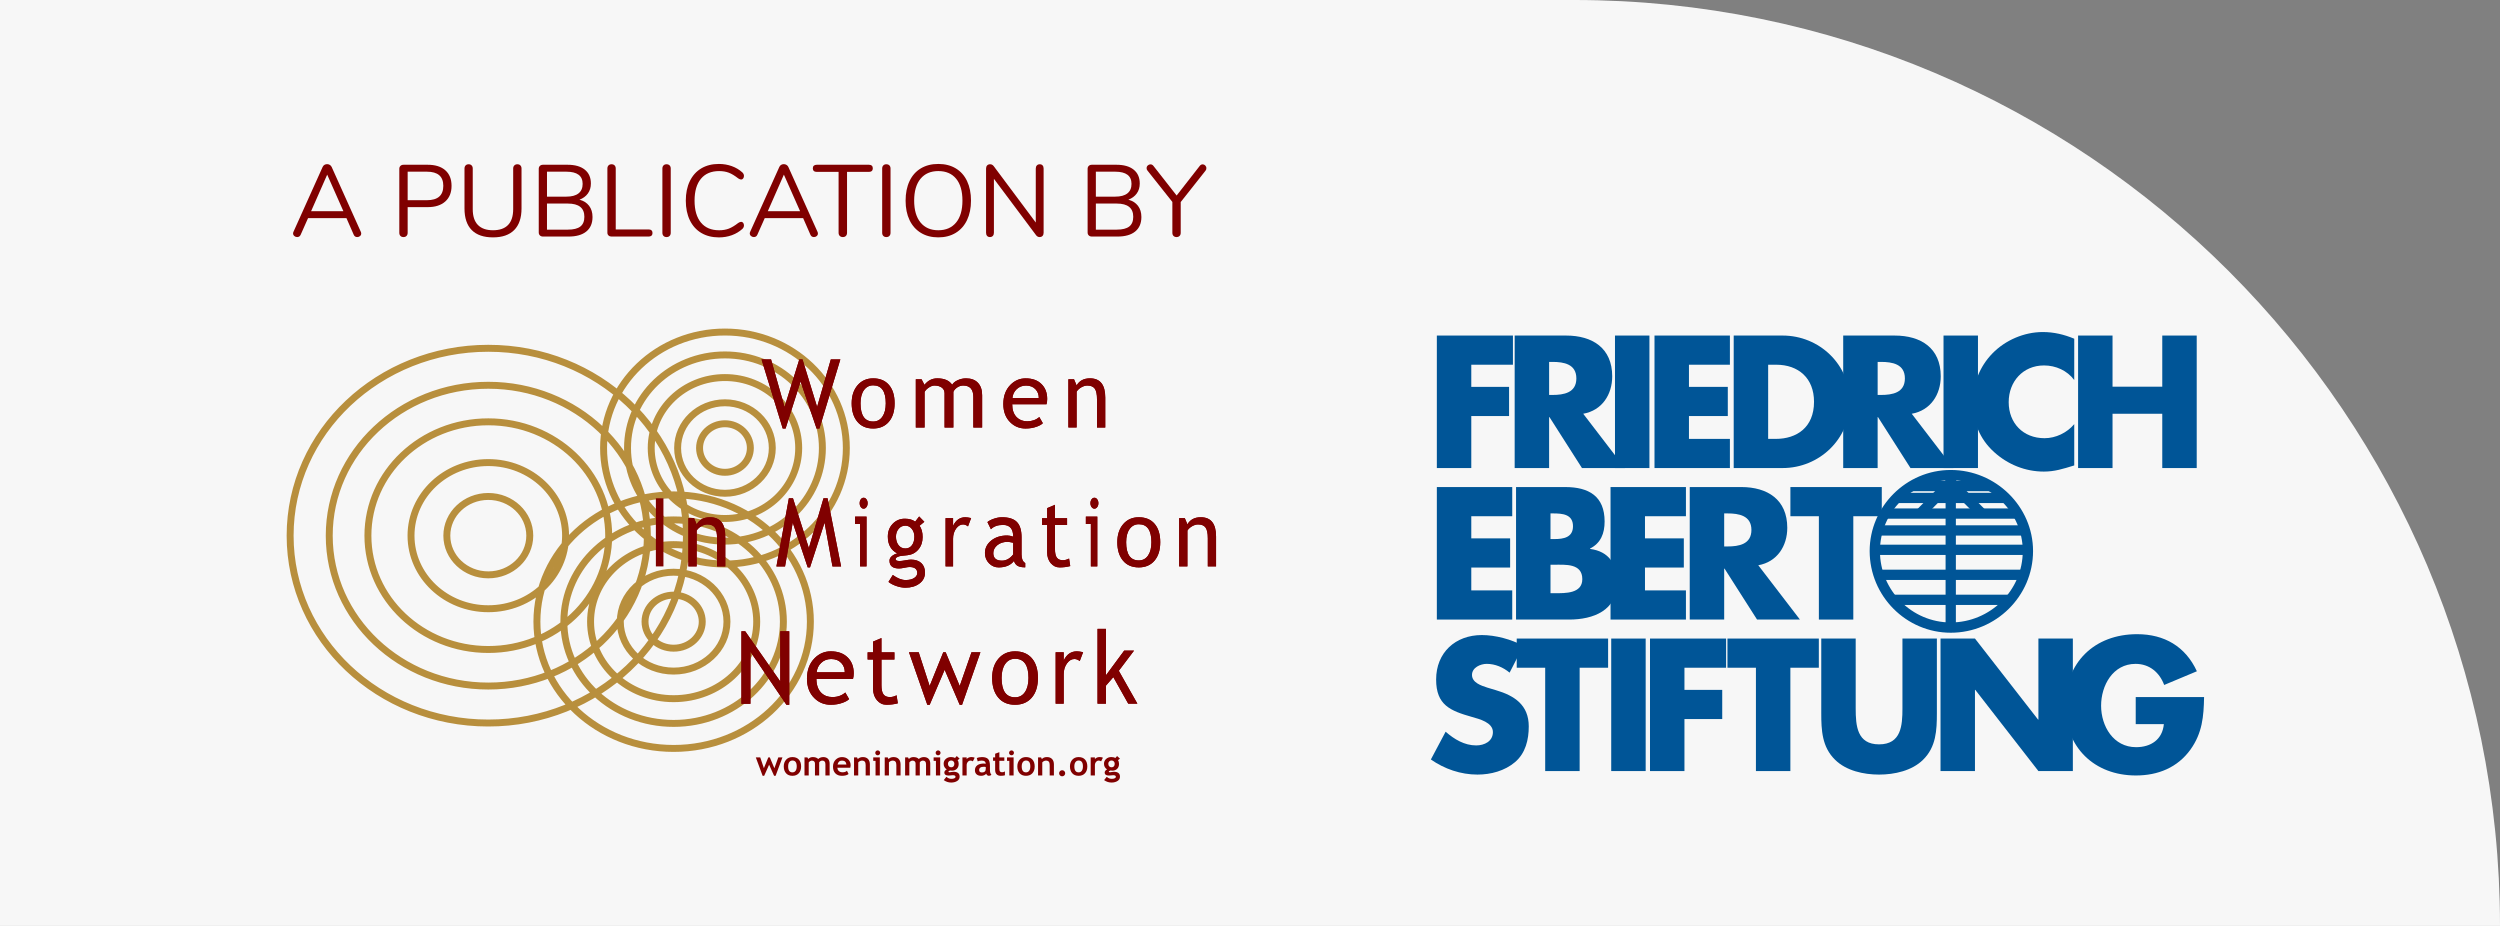 <?xml version="1.0" encoding="utf-8"?>
<!-- Generator: Adobe Illustrator 24.0.2, SVG Export Plug-In . SVG Version: 6.00 Build 0)  -->
<svg version="1.1" id="Capa_1" xmlns="http://www.w3.org/2000/svg" xmlns:xlink="http://www.w3.org/1999/xlink" x="0px" y="0px"
	 width="270px" height="100px" viewBox="0 0 270 100" style="enable-background:new 0 0 270 100;" xml:space="preserve">
<rect x="0" y="0" width="270" height="100" fill="#808080" stroke="none"/>
<path style="fill:#F7F7F7;" d="M270,100H0V0h170C225.228,0,270,44.771,270,100L270,100z"/>
<g>
	<g>
		<path style="fill:#005597;" d="M164.517,69.762c-1.272-0.721-3.037-1.176-4.479-1.176c-2.866,0-4.936,1.898-4.936,4.802
			c0,2.771,1.538,3.378,3.873,4.043c0.797,0.228,2.259,0.588,2.259,1.632c0,1.006-0.93,1.443-1.803,1.443
			c-1.272,0-2.373-0.665-3.303-1.481l-1.594,2.999c1.461,1.025,3.227,1.632,5.03,1.632c1.442,0,2.941-0.398,4.061-1.348
			c1.139-0.968,1.481-2.429,1.481-3.852c0-2.316-1.538-3.322-3.531-3.91l-0.949-0.285c-0.645-0.209-1.651-0.531-1.651-1.367
			c0-0.798,0.911-1.196,1.594-1.196c0.911,0,1.784,0.38,2.468,0.949L164.517,69.762z"/>
		<polygon style="fill:#005597;" points="170.601,72.115 173.676,72.115 173.676,68.964 163.806,68.964 163.806,72.115 
			166.881,72.115 166.881,83.276 170.601,83.276 		"/>
		<rect x="174.012" y="68.964" style="fill:#005597;" width="3.72" height="14.311"/>
		<polygon style="fill:#005597;" points="186.419,72.115 186.419,68.964 178.2,68.964 178.2,83.276 181.921,83.276 181.921,77.658 
			186.001,77.658 186.001,74.507 181.921,74.507 181.921,72.115 		"/>
		<polygon style="fill:#005597;" points="193.36,72.115 196.434,72.115 196.434,68.964 186.565,68.964 186.565,72.115 
			189.64,72.115 189.64,83.276 193.36,83.276 		"/>
		<g>
			<path style="fill:#005597;" d="M205.464,68.964V76.5c0,1.86-0.133,3.891-2.525,3.891s-2.524-2.031-2.524-3.891v-7.535h-3.719
				v8.048c0,1.841,0.075,3.664,1.499,5.049c1.195,1.177,3.074,1.594,4.744,1.594s3.549-0.417,4.745-1.594
				c1.423-1.385,1.499-3.208,1.499-5.049v-8.048L205.464,68.964L205.464,68.964z"/>
		</g>
		<polygon style="fill:#005597;" points="209.576,83.276 213.296,83.276 213.296,74.507 213.333,74.507 220.148,83.276 
			223.868,83.276 223.868,68.964 220.148,68.964 220.148,77.714 220.11,77.714 213.296,68.964 209.576,68.964 		"/>
		<g>
			<path style="fill:#005597;" d="M230.658,75.285v2.924h3.037c-0.152,1.651-1.386,2.486-2.999,2.486
				c-2.448,0-3.777-2.259-3.777-4.48c0-2.183,1.271-4.517,3.719-4.517c1.499,0,2.582,0.911,3.094,2.278l3.531-1.48
				c-1.234-2.677-3.511-4.005-6.454-4.005c-4.612,0-7.763,3.056-7.763,7.706c0,4.498,3.133,7.554,7.631,7.554
				c2.391,0,4.498-0.854,5.902-2.809c1.272-1.784,1.423-3.568,1.461-5.656L230.658,75.285L230.658,75.285z"/>
		</g>
		<polygon style="fill:#005597;" points="163.322,55.753 163.322,52.602 155.179,52.602 155.179,66.913 163.322,66.913 
			163.322,63.763 158.899,63.763 158.899,61.295 163.094,61.295 163.094,58.144 158.899,58.144 158.899,55.753 		"/>
		<g>
			<path style="fill:#005597;" d="M167.453,55.449h0.266c1.006,0,2.164,0.075,2.164,1.385c0,1.214-1.025,1.385-2.012,1.385h-0.418
				C167.453,58.219,167.453,55.449,167.453,55.449z M169.465,66.913c2.619,0,5.182-0.987,5.182-3.986
				c0-1.993-0.874-3.379-2.923-3.644v-0.038c1.158-0.588,1.575-1.632,1.575-2.923c0-2.733-1.708-3.72-4.251-3.72h-5.315v14.311
				C163.733,66.913,169.465,66.913,169.465,66.913z M167.453,60.991h0.38c1.214,0,3.056-0.171,3.056,1.556
				c0,1.576-1.86,1.519-2.961,1.519h-0.474v-3.075H167.453z"/>
		</g>
		<polygon style="fill:#005597;" points="182.08,55.753 182.08,52.602 173.938,52.602 173.938,66.913 182.08,66.913 182.08,63.763 
			177.658,63.763 177.658,61.295 181.853,61.295 181.853,58.144 177.658,58.144 177.658,55.753 		"/>
		<g>
			<path style="fill:#005597;" d="M186.212,55.449h0.36c1.215,0,2.582,0.228,2.582,1.784s-1.367,1.784-2.582,1.784h-0.36V55.449z
				 M189.894,61.048c2.031-0.361,3.132-2.069,3.132-4.043c0-3.056-2.145-4.404-4.973-4.404h-5.561v14.311h3.72v-5.503h0.038
				l3.511,5.503h4.631L189.894,61.048z"/>
		</g>
		<polygon style="fill:#005597;" points="200.157,55.753 203.232,55.753 203.232,52.602 193.363,52.602 193.363,55.753 
			196.438,55.753 196.438,66.913 200.157,66.913 		"/>
		<polygon style="fill:#005597;" points="163.397,39.39 163.397,36.239 155.179,36.239 155.179,50.55 158.899,50.55 158.899,44.933 
			162.98,44.933 162.98,41.782 158.899,41.782 158.899,39.39 		"/>
		<g>
			<path style="fill:#005597;" d="M167.305,39.086h0.36c1.215,0,2.582,0.227,2.582,1.784c0,1.556-1.367,1.784-2.582,1.784h-0.36
				V39.086z M170.987,44.686c2.031-0.361,3.132-2.069,3.132-4.043c0-3.056-2.145-4.403-4.973-4.403h-5.562v14.31h3.72v-5.504h0.038
				l3.511,5.504h4.631L170.987,44.686z"/>
		</g>
		<rect x="174.418" y="36.239" style="fill:#005597;" width="3.72" height="14.31"/>
		<polygon style="fill:#005597;" points="186.829,39.39 186.829,36.239 178.686,36.239 178.686,50.55 186.829,50.55 186.829,47.4 
			182.407,47.4 182.407,44.933 186.602,44.933 186.602,41.782 182.407,41.782 182.407,39.39 		"/>
		<g>
			<path style="fill:#005597;" d="M190.961,39.39h0.873c2.392,0,4.081,1.443,4.081,4.004c0,2.791-1.898,4.005-4.119,4.005h-0.835
				L190.961,39.39L190.961,39.39z M187.24,50.55h5.276c3.967,0,7.27-3.132,7.27-7.156s-3.284-7.155-7.27-7.155h-5.276V50.55z"/>
			<path style="fill:#005597;" d="M202.786,39.086h0.361c1.214,0,2.581,0.227,2.581,1.784c0,1.556-1.367,1.784-2.581,1.784h-0.361
				V39.086z M206.468,44.686c2.031-0.361,3.132-2.069,3.132-4.043c0-3.056-2.145-4.403-4.973-4.403h-5.561v14.31h3.719v-5.504h0.038
				l3.511,5.504h4.631L206.468,44.686z"/>
		</g>
		<rect x="209.9" y="36.239" style="fill:#005597;" width="3.72" height="14.31"/>
		<g>
			<path style="fill:#005597;" d="M224.019,36.581c-1.101-0.456-2.201-0.721-3.398-0.721c-2.011,0-4.043,0.873-5.446,2.316
				c-1.367,1.405-2.108,3.284-2.108,5.238c0,2.125,0.721,3.986,2.297,5.409c1.481,1.348,3.379,2.108,5.371,2.108
				c1.158,0,2.05-0.285,3.284-0.665v-4.46c-0.778,0.93-1.993,1.519-3.208,1.519c-2.316,0-3.872-1.632-3.872-3.892
				c0-2.22,1.538-3.966,3.815-3.966c1.271,0,2.505,0.551,3.264,1.576L224.019,36.581L224.019,36.581z"/>
		</g>
		<polygon style="fill:#005597;" points="228.153,41.762 228.153,36.239 224.434,36.239 224.434,50.55 228.153,50.55 
			228.153,44.686 233.525,44.686 233.525,50.55 237.245,50.55 237.245,36.239 233.525,36.239 233.525,41.762 		"/>
		<line style="fill:none;stroke:#005597;stroke-width:1.11;" x1="202.213" y1="59.38" x2="219.21" y2="59.38"/>
		<line style="fill:none;stroke:#005597;stroke-width:1.11;" x1="202.622" y1="62.08" x2="218.8" y2="62.08"/>
		<line style="fill:none;stroke:#005597;stroke-width:1.11;" x1="204.124" y1="64.78" x2="217.298" y2="64.78"/>
		<line style="fill:none;stroke:#005597;stroke-width:1.11;" x1="202.554" y1="57.288" x2="218.936" y2="57.288"/>
		<line style="fill:none;stroke:#005597;stroke-width:1.11;" x1="204.841" y1="53.777" x2="216.609" y2="53.777"/>
		<line style="fill:none;stroke:#005597;stroke-width:1.11;" x1="206.46" y1="52.495" x2="214.964" y2="52.495"/>
		<line style="fill:none;stroke:#005597;stroke-width:1.11;" x1="203.56" y1="55.465" x2="218.118" y2="55.465"/>
		<g>
			<path style="fill:none;stroke:#005597;stroke-width:1.11;" d="M202.478,59.513c0-4.498,3.703-8.201,8.202-8.201
				c4.564,0,8.334,3.703,8.334,8.201c0,4.564-3.77,8.267-8.334,8.267C206.181,67.78,202.478,64.076,202.478,59.513z M210.679,67.713
				V52.106 M207.306,55.545l3.374-3.439l3.44,3.439"/>
		</g>
	</g>
	<g>
		<path style="fill:none;stroke:#B88F3D;stroke-width:0.75;stroke-linecap:round;stroke-linejoin:round;stroke-miterlimit:10;" d="
			M87.52,67.138c0,7.562-6.612,13.692-14.767,13.692c-8.157,0-14.767-6.13-14.767-13.692c0-7.561,6.611-13.691,14.767-13.691
			C80.908,53.446,87.52,59.576,87.52,67.138z M84.605,67.138c0,6.07-5.306,10.99-11.853,10.99s-11.854-4.919-11.854-10.99
			c0-6.069,5.307-10.989,11.854-10.989S84.605,61.068,84.605,67.138z M81.724,67.138c0,4.595-4.017,8.319-8.971,8.319
			s-8.971-3.724-8.971-8.319c0-4.594,4.017-8.318,8.971-8.318S81.724,62.544,81.724,67.138z M78.511,67.138
			c0,2.95-2.578,5.34-5.759,5.34s-5.76-2.39-5.76-5.34c0-2.949,2.579-5.34,5.76-5.34C75.934,61.798,78.511,64.189,78.511,67.138z
			 M75.842,67.138c0,1.583-1.383,2.866-3.09,2.866s-3.09-1.283-3.09-2.866c0-1.582,1.383-2.865,3.09-2.865
			S75.842,65.556,75.842,67.138z M91.404,48.387c0,6.919-5.868,12.527-13.109,12.527s-13.109-5.608-13.109-12.527
			S71.055,35.86,78.295,35.86S91.404,41.468,91.404,48.387z M88.817,48.387c0,5.553-4.71,10.055-10.522,10.055
			c-5.812,0-10.522-4.502-10.522-10.055s4.71-10.055,10.522-10.055S88.817,42.834,88.817,48.387z M86.259,48.387
			c0,4.203-3.565,7.61-7.964,7.61s-7.964-3.408-7.964-7.61c0-4.203,3.565-7.61,7.964-7.61S86.259,44.184,86.259,48.387z
			 M83.407,48.387c0,2.698-2.288,4.886-5.112,4.886c-2.824,0-5.112-2.188-5.112-4.886s2.288-4.886,5.112-4.886
			C81.119,43.501,83.407,45.689,83.407,48.387z M81.039,48.387c0,1.448-1.228,2.622-2.743,2.622s-2.743-1.174-2.743-2.622
			s1.228-2.622,2.743-2.622C79.81,45.765,81.039,46.939,81.039,48.387z M74.139,57.851c0,11.175-9.582,20.236-21.403,20.236
			s-21.403-9.06-21.403-20.236c0-11.175,9.582-20.236,21.403-20.236S74.139,46.676,74.139,57.851z M69.916,57.851
			c0,8.97-7.691,16.242-17.179,16.242c-9.487,0-17.179-7.272-17.179-16.242s7.692-16.242,17.179-16.242
			C62.225,41.609,69.916,48.881,69.916,57.851z M65.739,57.851c0,6.79-5.821,12.294-13.002,12.294s-13.002-5.504-13.002-12.294
			s5.822-12.294,13.002-12.294C59.918,45.557,65.739,51.061,65.739,57.851z M61.083,57.851c0,4.358-3.737,7.892-8.347,7.892
			s-8.347-3.534-8.347-7.892s3.737-7.892,8.347-7.892S61.083,53.493,61.083,57.851z M57.216,57.851c0,2.338-2.006,4.234-4.479,4.234
			s-4.479-1.896-4.479-4.234s2.006-4.234,4.479-4.234S57.216,55.513,57.216,57.851z"/>
	</g>
	<g>
		<polygon style="fill:#800000;" points="88.501,46.28 88.189,46.28 86.46,41.202 84.844,46.28 84.533,46.28 82.243,38.813 
			83.274,38.813 84.731,43.957 86.326,38.813 86.672,38.813 88.248,43.948 89.729,38.813 90.759,38.813 		"/>
		<polygon style="fill:#800000;" points="88.501,46.28 88.189,46.28 86.46,41.202 84.844,46.28 84.533,46.28 82.243,38.813 
			83.274,38.813 84.731,43.957 86.326,38.813 86.672,38.813 88.248,43.948 89.729,38.813 90.759,38.813 		"/>
		<path style="fill:#800000;" d="M92.937,43.559c0,1.31,0.454,1.966,1.365,1.966c0.424,0,0.758-0.176,0.998-0.528
			c0.242-0.35,0.362-0.83,0.362-1.438c0-1.293-0.454-1.941-1.36-1.941c-0.416,0-0.747,0.173-0.995,0.517
			C93.06,42.479,92.937,42.954,92.937,43.559 M91.979,43.559c0-0.807,0.214-1.457,0.64-1.953c0.426-0.496,0.986-0.744,1.683-0.744
			c0.734,0,1.304,0.238,1.709,0.714c0.406,0.476,0.608,1.137,0.608,1.982c0,0.842-0.207,1.506-0.622,1.993
			c-0.416,0.486-0.981,0.728-1.695,0.728c-0.732,0-1.302-0.245-1.71-0.737C92.183,45.053,91.979,44.391,91.979,43.559"/>
		<path style="fill:#800000;" d="M92.937,43.559c0,1.31,0.454,1.966,1.365,1.966c0.424,0,0.758-0.176,0.998-0.528
			c0.242-0.35,0.362-0.83,0.362-1.438c0-1.293-0.454-1.941-1.36-1.941c-0.416,0-0.747,0.173-0.995,0.517
			C93.06,42.479,92.937,42.954,92.937,43.559z M91.979,43.559c0-0.807,0.214-1.457,0.64-1.953c0.426-0.496,0.986-0.744,1.683-0.744
			c0.734,0,1.304,0.238,1.709,0.714c0.406,0.476,0.608,1.137,0.608,1.982c0,0.842-0.207,1.506-0.622,1.993
			c-0.416,0.486-0.981,0.728-1.695,0.728c-0.732,0-1.302-0.245-1.71-0.737C92.183,45.053,91.979,44.391,91.979,43.559z"/>
		<path style="fill:#800000;" d="M105.119,46.17v-3.299c0-0.821-0.365-1.232-1.097-1.232c-0.23,0-0.446,0.069-0.647,0.207
			c-0.2,0.139-0.337,0.295-0.41,0.47v3.854h-0.953v-3.703c0-0.257-0.099-0.458-0.298-0.606c-0.2-0.147-0.462-0.222-0.789-0.222
			c-0.191,0-0.393,0.071-0.609,0.215c-0.215,0.142-0.368,0.3-0.459,0.472v3.844h-0.951v-5.211h0.621l0.315,0.604
			c0.368-0.468,0.828-0.702,1.379-0.702c0.768,0,1.306,0.232,1.613,0.697c0.106-0.198,0.306-0.364,0.597-0.497s0.59-0.2,0.897-0.2
			c0.555,0,0.984,0.16,1.288,0.48s0.456,0.768,0.456,1.346v3.483C106.072,46.17,105.119,46.17,105.119,46.17z"/>
		<path style="fill:#800000;" d="M105.119,46.17v-3.299c0-0.821-0.365-1.232-1.097-1.232c-0.23,0-0.446,0.069-0.647,0.207
			c-0.2,0.139-0.337,0.295-0.41,0.47v3.854h-0.953v-3.703c0-0.257-0.099-0.458-0.298-0.606c-0.2-0.147-0.462-0.222-0.789-0.222
			c-0.191,0-0.393,0.071-0.609,0.215c-0.215,0.142-0.368,0.3-0.459,0.472v3.844h-0.951v-5.211h0.621l0.315,0.604
			c0.368-0.468,0.828-0.702,1.379-0.702c0.768,0,1.306,0.232,1.613,0.697c0.106-0.198,0.306-0.364,0.597-0.497s0.59-0.2,0.897-0.2
			c0.555,0,0.984,0.16,1.288,0.48s0.456,0.768,0.456,1.346v3.483C106.072,46.17,105.119,46.17,105.119,46.17z"/>
		<path style="fill:#800000;" d="M110.812,41.641c-0.406,0-0.747,0.134-1.023,0.4c-0.263,0.253-0.412,0.569-0.447,0.946h2.847
			c0-0.374-0.114-0.685-0.346-0.936C111.592,41.778,111.248,41.641,110.812,41.641 M113.025,43.661h-3.706
			c0,0.612,0.165,1.081,0.494,1.409c0.292,0.286,0.667,0.43,1.124,0.43c0.522,0,0.957-0.154,1.306-0.463l0.384,0.668
			c-0.141,0.144-0.357,0.267-0.649,0.371c-0.364,0.137-0.77,0.204-1.219,0.204c-0.647,0-1.197-0.222-1.647-0.668
			c-0.503-0.49-0.754-1.151-0.754-1.98c0-0.862,0.258-1.553,0.773-2.073c0.461-0.465,1.006-0.697,1.638-0.697
			c0.733,0,1.307,0.21,1.723,0.629c0.404,0.403,0.606,0.937,0.606,1.604C113.098,43.3,113.073,43.488,113.025,43.661"/>
		<path style="fill:#800000;" d="M110.812,41.641c-0.406,0-0.747,0.134-1.023,0.4c-0.263,0.253-0.412,0.569-0.447,0.946h2.847
			c0-0.374-0.114-0.685-0.346-0.936C111.592,41.778,111.248,41.641,110.812,41.641z M113.025,43.661h-3.706
			c0,0.612,0.165,1.081,0.494,1.409c0.292,0.286,0.667,0.43,1.124,0.43c0.522,0,0.957-0.154,1.306-0.463l0.384,0.668
			c-0.141,0.144-0.357,0.267-0.649,0.371c-0.364,0.137-0.77,0.204-1.219,0.204c-0.647,0-1.197-0.222-1.647-0.668
			c-0.503-0.49-0.754-1.151-0.754-1.98c0-0.862,0.258-1.553,0.773-2.073c0.461-0.465,1.006-0.697,1.638-0.697
			c0.733,0,1.307,0.21,1.723,0.629c0.404,0.403,0.606,0.937,0.606,1.604C113.098,43.3,113.073,43.488,113.025,43.661z"/>
		<path style="fill:#800000;" d="M118.477,46.17v-3.031c0-0.555-0.081-0.943-0.242-1.165c-0.161-0.222-0.431-0.334-0.809-0.334
			c-0.204,0-0.417,0.064-0.639,0.19s-0.392,0.283-0.511,0.467v3.873h-0.892v-5.211h0.611l0.281,0.671
			c0.294-0.512,0.774-0.769,1.441-0.769c1.101,0,1.652,0.695,1.652,2.083v3.227h-0.892C118.477,46.171,118.477,46.17,118.477,46.17z
			"/>
		<path style="fill:#800000;" d="M118.477,46.17v-3.031c0-0.555-0.081-0.943-0.242-1.165c-0.161-0.222-0.431-0.334-0.809-0.334
			c-0.204,0-0.417,0.064-0.639,0.19s-0.392,0.283-0.511,0.467v3.873h-0.892v-5.211h0.611l0.281,0.671
			c0.294-0.512,0.774-0.769,1.441-0.769c1.101,0,1.652,0.695,1.652,2.083v3.227h-0.892C118.477,46.171,118.477,46.17,118.477,46.17z
			"/>
		<polygon style="fill:#800000;" points="84.933,76.115 81.048,70.391 81.048,76.007 80.073,76.007 80.073,68.179 80.484,68.179 
			84.266,73.592 84.266,68.179 85.241,68.179 85.241,76.115 		"/>
		<polygon style="fill:#800000;" points="84.933,76.115 81.048,70.391 81.048,76.007 80.073,76.007 80.073,68.179 80.484,68.179 
			84.266,73.592 84.266,68.179 85.241,68.179 85.241,76.115 		"/>
		<path style="fill:#800000;" d="M89.767,71.175c-0.434,0-0.797,0.142-1.09,0.426c-0.28,0.27-0.439,0.606-0.476,1.007h3.035
			c0-0.398-0.123-0.731-0.369-0.997C90.597,71.321,90.23,71.175,89.767,71.175 M92.126,73.326h-3.952
			c0,0.651,0.176,1.151,0.528,1.501c0.311,0.305,0.71,0.456,1.198,0.456c0.556,0,1.02-0.165,1.392-0.493l0.41,0.711
			c-0.151,0.153-0.381,0.284-0.691,0.395c-0.389,0.146-0.822,0.218-1.3,0.218c-0.689,0-1.274-0.237-1.755-0.712
			c-0.536-0.522-0.804-1.225-0.804-2.108c0-0.918,0.274-1.653,0.824-2.208c0.491-0.495,1.073-0.742,1.745-0.742
			c0.781,0,1.394,0.224,1.837,0.67c0.431,0.43,0.646,0.999,0.646,1.709C92.203,72.942,92.178,73.142,92.126,73.326"/>
		<path style="fill:#800000;" d="M89.767,71.175c-0.434,0-0.797,0.142-1.09,0.426c-0.28,0.27-0.439,0.606-0.476,1.007h3.035
			c0-0.398-0.123-0.731-0.369-0.997C90.597,71.321,90.23,71.175,89.767,71.175z M92.126,73.326h-3.952
			c0,0.651,0.176,1.151,0.528,1.501c0.311,0.305,0.71,0.456,1.198,0.456c0.556,0,1.02-0.165,1.392-0.493l0.41,0.711
			c-0.151,0.153-0.381,0.284-0.691,0.395c-0.389,0.146-0.822,0.218-1.3,0.218c-0.689,0-1.274-0.237-1.755-0.712
			c-0.536-0.522-0.804-1.225-0.804-2.108c0-0.918,0.274-1.653,0.824-2.208c0.491-0.495,1.073-0.742,1.745-0.742
			c0.781,0,1.394,0.224,1.837,0.67c0.431,0.43,0.646,0.999,0.646,1.709C92.203,72.942,92.178,73.142,92.126,73.326z"/>
		<path style="fill:#800000;" d="M94.293,71.231h-0.591v-0.779h0.591v-1.163l0.905-0.378v1.541h1.401v0.779h-1.401v2.761
			c0,0.467,0.072,0.8,0.217,0.997c0.145,0.197,0.377,0.295,0.698,0.295c0.231,0,0.472-0.064,0.719-0.193l0.133,0.867
			c-0.375,0.104-0.786,0.155-1.234,0.155c-0.403,0-0.744-0.163-1.021-0.49c-0.278-0.327-0.417-0.739-0.417-1.237V71.231z"/>
		<path style="fill:#800000;" d="M94.293,71.231h-0.591v-0.779h0.591v-1.163l0.905-0.378v1.541h1.401v0.779h-1.401v2.761
			c0,0.467,0.072,0.8,0.217,0.997c0.145,0.197,0.377,0.295,0.698,0.295c0.231,0,0.472-0.064,0.719-0.193l0.133,0.867
			c-0.375,0.104-0.786,0.155-1.234,0.155c-0.403,0-0.744-0.163-1.021-0.49c-0.278-0.327-0.417-0.739-0.417-1.237V71.231z"/>
		<polygon style="fill:#800000;" points="103.903,76.115 103.645,76.115 102.023,72.335 100.406,76.115 100.148,76.115 
			98.169,70.442 99.219,70.442 100.401,74.087 101.873,70.442 102.131,70.442 103.65,74.087 104.921,70.442 105.887,70.442 		"/>
		<polygon style="fill:#800000;" points="103.903,76.115 103.645,76.115 102.023,72.335 100.406,76.115 100.148,76.115 
			98.169,70.442 99.219,70.442 100.401,74.087 101.873,70.442 102.131,70.442 103.65,74.087 104.921,70.442 105.887,70.442 		"/>
		<path style="fill:#800000;" d="M108.172,73.216c0,1.395,0.484,2.093,1.455,2.093c0.453,0,0.808-0.187,1.065-0.562
			c0.257-0.374,0.385-0.884,0.385-1.532c0-1.378-0.483-2.067-1.45-2.067c-0.442,0-0.795,0.184-1.059,0.551
			C108.304,72.066,108.172,72.572,108.172,73.216 M107.151,73.216c0-0.859,0.228-1.551,0.682-2.08
			c0.454-0.528,1.053-0.792,1.794-0.792c0.783,0,1.39,0.253,1.823,0.761c0.432,0.507,0.648,1.211,0.648,2.111
			c0,0.897-0.221,1.604-0.663,2.122c-0.442,0.517-1.046,0.776-1.808,0.776c-0.78,0-1.387-0.261-1.822-0.784
			C107.369,74.807,107.151,74.102,107.151,73.216"/>
		<path style="fill:#800000;" d="M108.172,73.216c0,1.395,0.484,2.093,1.455,2.093c0.453,0,0.808-0.187,1.065-0.562
			c0.257-0.374,0.385-0.884,0.385-1.532c0-1.378-0.483-2.067-1.45-2.067c-0.442,0-0.795,0.184-1.059,0.551
			C108.304,72.066,108.172,72.572,108.172,73.216z M107.151,73.216c0-0.859,0.228-1.551,0.682-2.08
			c0.454-0.528,1.053-0.792,1.794-0.792c0.783,0,1.39,0.253,1.823,0.761c0.432,0.507,0.648,1.211,0.648,2.111
			c0,0.897-0.221,1.604-0.663,2.122c-0.442,0.517-1.046,0.776-1.808,0.776c-0.78,0-1.387-0.261-1.822-0.784
			C107.369,74.807,107.151,74.102,107.151,73.216z"/>
		<path style="fill:#800000;" d="M116.612,71.396c-0.19-0.148-0.381-0.223-0.574-0.223c-0.309,0-0.579,0.161-0.81,0.482
			c-0.231,0.321-0.347,0.709-0.347,1.16v3.182h-0.872v-5.55h0.872v0.886c0.319-0.661,0.791-0.99,1.42-0.99
			c0.155,0,0.381,0.03,0.675,0.093L116.612,71.396z"/>
		<path style="fill:#800000;" d="M116.612,71.396c-0.19-0.148-0.381-0.223-0.574-0.223c-0.309,0-0.579,0.161-0.81,0.482
			c-0.231,0.321-0.347,0.709-0.347,1.16v3.182h-0.872v-5.55h0.872v0.886c0.319-0.661,0.791-0.99,1.42-0.99
			c0.155,0,0.381,0.03,0.675,0.093L116.612,71.396z"/>
		<polygon style="fill:#800000;" points="121.851,75.999 120.239,73.13 119.443,74.046 119.443,75.999 118.532,75.999 
			118.532,67.918 119.443,67.918 119.443,72.932 121.41,70.267 122.474,70.267 120.83,72.445 122.839,75.999 		"/>
		<polygon style="fill:#800000;" points="121.851,75.999 120.239,73.13 119.443,74.046 119.443,75.999 118.532,75.999 
			118.532,67.918 119.443,67.918 119.443,72.932 121.41,70.267 122.474,70.267 120.83,72.445 122.839,75.999 		"/>
		<rect x="70.834" y="53.815" style="fill:#800000;" width="0.817" height="7.357"/>
		<g>
			<path style="fill:#800000;" d="M77.441,61.172V58.14c0-0.555-0.081-0.943-0.242-1.165c-0.161-0.222-0.431-0.334-0.809-0.334
				c-0.204,0-0.417,0.063-0.639,0.19c-0.222,0.126-0.392,0.283-0.511,0.467v3.873h-0.892V55.96h0.611l0.281,0.671
				c0.294-0.512,0.774-0.769,1.441-0.769c1.101,0,1.652,0.695,1.652,2.083v3.227H77.441z"/>
			<path style="fill:#800000;" d="M77.441,61.172V58.14c0-0.555-0.081-0.943-0.242-1.165c-0.161-0.222-0.431-0.334-0.809-0.334
				c-0.204,0-0.417,0.063-0.639,0.19c-0.222,0.126-0.392,0.283-0.511,0.467v3.873h-0.892V55.96h0.611l0.281,0.671
				c0.294-0.512,0.774-0.769,1.441-0.769c1.101,0,1.652,0.695,1.652,2.083v3.227H77.441z"/>
		</g>
		<polygon style="fill:#800000;" points="89.906,61.181 89.052,56.45 87.48,61.281 87.234,61.281 85.618,56.45 84.784,61.181 
			83.851,61.181 85.196,53.816 85.643,53.816 87.357,59.191 88.938,53.816 89.381,53.816 90.839,61.181 		"/>
		<polygon style="fill:#800000;" points="89.906,61.181 89.052,56.45 87.48,61.281 87.234,61.281 85.618,56.45 84.784,61.181 
			83.851,61.181 85.196,53.816 85.643,53.816 87.357,59.191 88.938,53.816 89.381,53.816 90.839,61.181 		"/>
		<path style="fill:#800000;" d="M93.271,53.756c0.12,0,0.223,0.057,0.307,0.173s0.127,0.254,0.127,0.414
			c0,0.165-0.043,0.305-0.127,0.42c-0.084,0.116-0.187,0.173-0.307,0.173c-0.117,0-0.218-0.057-0.302-0.173
			c-0.085-0.116-0.127-0.256-0.127-0.42c0-0.163,0.042-0.302,0.125-0.417C93.049,53.813,93.152,53.756,93.271,53.756 M92.889,61.172
			v-4.577h-0.541V55.79h1.239v5.382H92.889z"/>
		<path style="fill:#800000;" d="M93.271,53.756c0.12,0,0.223,0.057,0.307,0.173s0.127,0.254,0.127,0.414
			c0,0.165-0.043,0.305-0.127,0.42c-0.084,0.116-0.187,0.173-0.307,0.173c-0.117,0-0.218-0.057-0.302-0.173
			c-0.085-0.116-0.127-0.256-0.127-0.42c0-0.163,0.042-0.302,0.125-0.417C93.049,53.813,93.152,53.756,93.271,53.756z
			 M92.889,61.172v-4.577h-0.541V55.79h1.239v5.382H92.889z"/>
		<path style="fill:#800000;" d="M97.778,56.772c-0.298,0-0.542,0.116-0.73,0.346c-0.189,0.23-0.283,0.51-0.283,0.838
			c0,0.369,0.091,0.674,0.273,0.915c0.182,0.242,0.43,0.363,0.739,0.363c0.305,0,0.543-0.118,0.716-0.353
			c0.172-0.236,0.258-0.544,0.258-0.926c0-0.328-0.093-0.608-0.279-0.838C98.287,56.888,98.056,56.772,97.778,56.772 M95.956,62.845
			l0.466-0.749c0.501,0.364,0.962,0.548,1.385,0.548c0.389,0,0.696-0.074,0.92-0.219c0.225-0.147,0.337-0.328,0.337-0.545
			c0-0.427-0.284-0.642-0.851-0.642c-0.096,0-0.271,0.027-0.524,0.079c-0.253,0.053-0.451,0.079-0.593,0.079
			c-0.688,0-1.031-0.284-1.031-0.849c0-0.174,0.081-0.333,0.242-0.474c0.162-0.141,0.362-0.243,0.6-0.306
			c-0.682-0.348-1.023-0.954-1.023-1.815c0-0.552,0.176-1.012,0.529-1.381c0.354-0.368,0.789-0.552,1.307-0.552
			c0.476,0,0.849,0.106,1.117,0.32l0.43-0.562l0.562,0.577l-0.516,0.425c0.221,0.312,0.33,0.719,0.33,1.223
			c0,0.532-0.153,0.979-0.458,1.341c-0.304,0.362-0.704,0.569-1.198,0.621l-0.711,0.079c-0.084,0.009-0.197,0.046-0.339,0.106
			c-0.142,0.061-0.212,0.14-0.212,0.239c0,0.134,0.147,0.202,0.442,0.202c0.131,0,0.333-0.026,0.607-0.077
			c0.274-0.05,0.477-0.076,0.611-0.076c0.476,0,0.848,0.124,1.115,0.372c0.266,0.249,0.4,0.593,0.4,1.033
			c0,0.487-0.2,0.88-0.6,1.179c-0.399,0.299-0.905,0.449-1.518,0.449c-0.313,0-0.643-0.062-0.99-0.183
			C96.446,63.167,96.167,63.019,95.956,62.845"/>
		<path style="fill:#800000;" d="M97.778,56.772c-0.298,0-0.542,0.116-0.73,0.346c-0.189,0.23-0.283,0.51-0.283,0.838
			c0,0.369,0.091,0.674,0.273,0.915c0.182,0.242,0.43,0.363,0.739,0.363c0.305,0,0.543-0.118,0.716-0.353
			c0.172-0.236,0.258-0.544,0.258-0.926c0-0.328-0.093-0.608-0.279-0.838C98.287,56.888,98.056,56.772,97.778,56.772z
			 M95.956,62.845l0.466-0.749c0.501,0.364,0.962,0.548,1.385,0.548c0.389,0,0.696-0.074,0.92-0.219
			c0.225-0.147,0.337-0.328,0.337-0.545c0-0.427-0.284-0.642-0.851-0.642c-0.096,0-0.271,0.027-0.524,0.079
			c-0.253,0.053-0.451,0.079-0.593,0.079c-0.688,0-1.031-0.284-1.031-0.849c0-0.174,0.081-0.333,0.242-0.474
			c0.162-0.141,0.362-0.243,0.6-0.306c-0.682-0.348-1.023-0.954-1.023-1.815c0-0.552,0.176-1.012,0.529-1.381
			c0.354-0.368,0.789-0.552,1.307-0.552c0.476,0,0.849,0.106,1.117,0.32l0.43-0.562l0.562,0.577l-0.516,0.425
			c0.221,0.312,0.33,0.719,0.33,1.223c0,0.532-0.153,0.979-0.458,1.341c-0.304,0.362-0.704,0.569-1.198,0.621l-0.711,0.079
			c-0.084,0.009-0.197,0.046-0.339,0.106c-0.142,0.061-0.212,0.14-0.212,0.239c0,0.134,0.147,0.202,0.442,0.202
			c0.131,0,0.333-0.026,0.607-0.077c0.274-0.05,0.477-0.076,0.611-0.076c0.476,0,0.848,0.124,1.115,0.372
			c0.266,0.249,0.4,0.593,0.4,1.033c0,0.487-0.2,0.88-0.6,1.179c-0.399,0.299-0.905,0.449-1.518,0.449
			c-0.313,0-0.643-0.062-0.99-0.183C96.446,63.167,96.167,63.019,95.956,62.845z"/>
		<path style="fill:#800000;" d="M104.544,56.851c-0.176-0.139-0.355-0.209-0.535-0.209c-0.288,0-0.539,0.151-0.755,0.452
			c-0.215,0.302-0.322,0.665-0.322,1.09v2.987h-0.812V55.96h0.812v0.832c0.297-0.62,0.737-0.929,1.321-0.929
			c0.145,0,0.355,0.029,0.629,0.088L104.544,56.851z"/>
		<path style="fill:#800000;" d="M104.544,56.851c-0.176-0.139-0.355-0.209-0.535-0.209c-0.288,0-0.539,0.151-0.755,0.452
			c-0.215,0.302-0.322,0.665-0.322,1.09v2.987h-0.812V55.96h0.812v0.832c0.297-0.62,0.737-0.929,1.321-0.929
			c0.145,0,0.355,0.029,0.629,0.088L104.544,56.851z"/>
		<path style="fill:#800000;" d="M109.424,58.618c-0.285-0.064-0.484-0.097-0.599-0.097c-0.456,0-0.828,0.12-1.116,0.361
			s-0.432,0.525-0.432,0.853c0,0.543,0.312,0.815,0.935,0.815c0.456,0,0.86-0.223,1.212-0.669V58.618z M109.509,60.584
			c-0.361,0.465-0.914,0.697-1.658,0.697c-0.399,0-0.745-0.148-1.038-0.446s-0.439-0.667-0.439-1.109
			c0-0.53,0.225-0.978,0.676-1.344c0.452-0.367,1.027-0.549,1.727-0.549c0.19,0,0.406,0.042,0.647,0.126
			c0-0.845-0.368-1.268-1.102-1.268c-0.564,0-0.998,0.156-1.302,0.468l-0.379-0.775c0.17-0.144,0.407-0.266,0.71-0.368
			c0.302-0.103,0.591-0.154,0.866-0.154c0.738,0,1.274,0.173,1.609,0.517c0.334,0.344,0.501,0.892,0.501,1.644v1.872
			c0,0.459,0.133,0.763,0.399,0.916v0.463c-0.368,0-0.643-0.054-0.824-0.161C109.72,61.009,109.589,60.832,109.509,60.584"/>
		<path style="fill:#800000;" d="M109.424,58.618c-0.285-0.064-0.484-0.097-0.599-0.097c-0.456,0-0.828,0.12-1.116,0.361
			s-0.432,0.525-0.432,0.853c0,0.543,0.312,0.815,0.935,0.815c0.456,0,0.86-0.223,1.212-0.669V58.618z M109.509,60.584
			c-0.361,0.465-0.914,0.697-1.658,0.697c-0.399,0-0.745-0.148-1.038-0.446s-0.439-0.667-0.439-1.109
			c0-0.53,0.225-0.978,0.676-1.344c0.452-0.367,1.027-0.549,1.727-0.549c0.19,0,0.406,0.042,0.647,0.126
			c0-0.845-0.368-1.268-1.102-1.268c-0.564,0-0.998,0.156-1.302,0.468l-0.379-0.775c0.17-0.144,0.407-0.266,0.71-0.368
			c0.302-0.103,0.591-0.154,0.866-0.154c0.738,0,1.274,0.173,1.609,0.517c0.334,0.344,0.501,0.892,0.501,1.644v1.872
			c0,0.459,0.133,0.763,0.399,0.916v0.463c-0.368,0-0.643-0.054-0.824-0.161C109.72,61.009,109.589,60.832,109.509,60.584z"/>
		<path style="fill:#800000;" d="M113.092,56.697h-0.551v-0.731h0.551v-1.092l0.845-0.356v1.448h1.307v0.731h-1.307v2.592
			c0,0.439,0.067,0.751,0.202,0.936c0.135,0.184,0.353,0.278,0.651,0.278c0.217,0,0.44-0.061,0.672-0.181l0.124,0.814
			c-0.349,0.098-0.733,0.146-1.152,0.146c-0.376,0-0.693-0.153-0.954-0.46c-0.259-0.307-0.389-0.695-0.389-1.163L113.092,56.697
			L113.092,56.697z"/>
		<path style="fill:#800000;" d="M113.092,56.697h-0.551v-0.731h0.551v-1.092l0.845-0.356v1.448h1.307v0.731h-1.307v2.592
			c0,0.439,0.067,0.751,0.202,0.936c0.135,0.184,0.353,0.278,0.651,0.278c0.217,0,0.44-0.061,0.672-0.181l0.124,0.814
			c-0.349,0.098-0.733,0.146-1.152,0.146c-0.376,0-0.693-0.153-0.954-0.46c-0.259-0.307-0.389-0.695-0.389-1.163L113.092,56.697
			L113.092,56.697z"/>
		<path style="fill:#800000;" d="M118.194,53.756c0.12,0,0.223,0.057,0.307,0.173s0.127,0.254,0.127,0.414
			c0,0.165-0.043,0.305-0.127,0.42c-0.084,0.116-0.187,0.173-0.307,0.173c-0.117,0-0.218-0.057-0.302-0.173
			c-0.085-0.116-0.127-0.256-0.127-0.42c0-0.163,0.042-0.302,0.125-0.417C117.973,53.813,118.074,53.756,118.194,53.756
			 M117.813,61.172v-4.577h-0.541V55.79h1.239v5.382H117.813z"/>
		<path style="fill:#800000;" d="M118.194,53.756c0.12,0,0.223,0.057,0.307,0.173s0.127,0.254,0.127,0.414
			c0,0.165-0.043,0.305-0.127,0.42c-0.084,0.116-0.187,0.173-0.307,0.173c-0.117,0-0.218-0.057-0.302-0.173
			c-0.085-0.116-0.127-0.256-0.127-0.42c0-0.163,0.042-0.302,0.125-0.417C117.973,53.813,118.074,53.756,118.194,53.756z
			 M117.813,61.172v-4.577h-0.541V55.79h1.239v5.382H117.813z"/>
		<path style="fill:#800000;" d="M121.626,58.56c0,1.31,0.455,1.966,1.366,1.966c0.424,0,0.758-0.176,0.998-0.528
			c0.242-0.35,0.362-0.83,0.362-1.438c0-1.295-0.454-1.941-1.36-1.941c-0.416,0-0.747,0.173-0.995,0.517
			C121.749,57.48,121.626,57.956,121.626,58.56 M120.668,58.56c0-0.807,0.214-1.457,0.64-1.953s0.986-0.744,1.683-0.744
			c0.734,0,1.304,0.238,1.709,0.714c0.406,0.476,0.608,1.137,0.608,1.982c0,0.842-0.207,1.506-0.622,1.993
			c-0.416,0.486-0.981,0.728-1.695,0.728c-0.732,0-1.302-0.245-1.71-0.737C120.873,60.055,120.668,59.393,120.668,58.56"/>
		<path style="fill:#800000;" d="M121.626,58.56c0,1.31,0.455,1.966,1.366,1.966c0.424,0,0.758-0.176,0.998-0.528
			c0.242-0.35,0.362-0.83,0.362-1.438c0-1.295-0.454-1.941-1.36-1.941c-0.416,0-0.747,0.173-0.995,0.517
			C121.749,57.48,121.626,57.956,121.626,58.56z M120.668,58.56c0-0.807,0.214-1.457,0.64-1.953s0.986-0.744,1.683-0.744
			c0.734,0,1.304,0.238,1.709,0.714c0.406,0.476,0.608,1.137,0.608,1.982c0,0.842-0.207,1.506-0.622,1.993
			c-0.416,0.486-0.981,0.728-1.695,0.728c-0.732,0-1.302-0.245-1.71-0.737C120.873,60.055,120.668,59.393,120.668,58.56z"/>
		<path style="fill:#800000;" d="M130.442,61.172V58.14c0-0.555-0.081-0.943-0.242-1.165c-0.161-0.222-0.431-0.334-0.809-0.334
			c-0.204,0-0.417,0.063-0.639,0.19c-0.222,0.126-0.392,0.283-0.511,0.467v3.873h-0.892V55.96h0.611l0.281,0.671
			c0.294-0.512,0.774-0.769,1.441-0.769c1.101,0,1.652,0.695,1.652,2.083v3.227C131.334,61.172,130.442,61.172,130.442,61.172z"/>
		<path style="fill:#800000;" d="M130.442,61.172V58.14c0-0.555-0.081-0.943-0.242-1.165c-0.161-0.222-0.431-0.334-0.809-0.334
			c-0.204,0-0.417,0.063-0.639,0.19c-0.222,0.126-0.392,0.283-0.511,0.467v3.873h-0.892V55.96h0.611l0.281,0.671
			c0.294-0.512,0.774-0.769,1.441-0.769c1.101,0,1.652,0.695,1.652,2.083v3.227C131.334,61.172,130.442,61.172,130.442,61.172z"/>
		<polygon style="fill:#800000;" points="83.766,83.787 83.601,83.787 83.065,82.588 82.531,83.787 82.363,83.787 81.628,81.8 
			82.106,81.8 82.499,82.964 82.976,81.8 83.14,81.8 83.633,82.971 84.056,81.8 84.504,81.8 		"/>
		<path style="fill:#800000;" d="M85.12,82.771c0,0.43,0.154,0.644,0.465,0.644c0.141,0,0.254-0.056,0.337-0.167
			c0.083-0.112,0.125-0.271,0.125-0.477c0-0.424-0.154-0.635-0.462-0.635c-0.142,0-0.256,0.055-0.34,0.167S85.12,82.57,85.12,82.771
			 M84.646,82.771c0-0.298,0.086-0.539,0.258-0.727c0.172-0.187,0.398-0.28,0.681-0.28c0.295,0,0.526,0.09,0.69,0.27
			c0.163,0.18,0.245,0.426,0.245,0.738c0,0.311-0.083,0.558-0.25,0.741s-0.396,0.275-0.685,0.275c-0.297,0-0.528-0.093-0.692-0.278
			C84.728,83.324,84.646,83.078,84.646,82.771"/>
		<path style="fill:#800000;" d="M89.144,83.751v-1.222c0-0.256-0.114-0.384-0.344-0.384c-0.068,0-0.133,0.02-0.196,0.06
			c-0.063,0.041-0.109,0.086-0.133,0.139v1.408h-0.455v-1.293c0-0.096-0.03-0.172-0.09-0.229c-0.06-0.056-0.144-0.084-0.251-0.084
			c-0.057,0-0.119,0.021-0.187,0.063c-0.068,0.043-0.117,0.09-0.147,0.141v1.402h-0.455V81.8H87.2l0.092,0.172
			c0.126-0.139,0.29-0.208,0.49-0.208c0.258,0,0.453,0.07,0.585,0.211c0.057-0.064,0.137-0.116,0.238-0.154
			c0.102-0.039,0.204-0.057,0.306-0.057c0.217,0,0.386,0.062,0.508,0.187c0.12,0.124,0.181,0.295,0.181,0.512v1.288H89.144z"/>
		<path style="fill:#800000;" d="M90.455,82.573h0.958c-0.032-0.286-0.189-0.428-0.473-0.428
			C90.68,82.144,90.519,82.287,90.455,82.573 M91.832,82.915h-1.394c0.009,0.155,0.062,0.277,0.161,0.362
			c0.098,0.086,0.23,0.13,0.397,0.13c0.208,0,0.365-0.054,0.474-0.162l0.176,0.348c-0.16,0.131-0.399,0.195-0.718,0.195
			c-0.298,0-0.532-0.086-0.706-0.261c-0.173-0.174-0.259-0.417-0.259-0.728c0-0.308,0.095-0.557,0.285-0.747
			c0.19-0.191,0.418-0.286,0.684-0.286c0.284,0,0.51,0.084,0.682,0.253c0.17,0.168,0.257,0.383,0.257,0.644
			C91.871,82.717,91.858,82.801,91.832,82.915"/>
		<path style="fill:#800000;" d="M93.49,83.751v-1.128c0-0.166-0.032-0.287-0.096-0.364c-0.064-0.076-0.168-0.114-0.313-0.114
			c-0.067,0-0.138,0.019-0.214,0.056c-0.076,0.037-0.135,0.084-0.177,0.14v1.41h-0.455V81.8h0.328l0.083,0.182
			c0.125-0.146,0.307-0.218,0.549-0.218c0.232,0,0.416,0.069,0.55,0.208c0.133,0.139,0.201,0.334,0.201,0.583v1.197L93.49,83.751
			L93.49,83.751z"/>
		<path style="fill:#800000;" d="M94.793,81.043c0.074,0,0.135,0.026,0.187,0.078c0.051,0.051,0.078,0.113,0.078,0.187
			c0,0.072-0.027,0.134-0.078,0.187c-0.051,0.051-0.113,0.077-0.187,0.077c-0.072,0-0.134-0.026-0.187-0.077
			c-0.051-0.053-0.077-0.114-0.077-0.187c0-0.074,0.026-0.135,0.077-0.187C94.659,81.069,94.721,81.043,94.793,81.043
			 M94.559,83.751v-1.577h-0.25V81.8h0.711v1.951H94.559z"/>
		<path style="fill:#800000;" d="M96.805,83.751v-1.128c0-0.166-0.032-0.287-0.096-0.364c-0.064-0.076-0.168-0.114-0.313-0.114
			c-0.067,0-0.138,0.019-0.214,0.056s-0.135,0.084-0.177,0.14v1.41H95.55V81.8h0.328l0.083,0.182
			c0.125-0.146,0.307-0.218,0.549-0.218c0.232,0,0.416,0.069,0.55,0.208c0.133,0.139,0.201,0.334,0.201,0.583v1.197L96.805,83.751
			L96.805,83.751z"/>
		<path style="fill:#800000;" d="M100.011,83.751v-1.222c0-0.256-0.114-0.384-0.344-0.384c-0.068,0-0.133,0.02-0.196,0.06
			c-0.064,0.041-0.109,0.086-0.133,0.139v1.408h-0.455v-1.293c0-0.096-0.03-0.172-0.09-0.229c-0.06-0.056-0.144-0.084-0.251-0.084
			c-0.057,0-0.119,0.021-0.187,0.063c-0.068,0.043-0.117,0.09-0.147,0.141v1.402h-0.455V81.8h0.314l0.092,0.172
			c0.126-0.139,0.29-0.208,0.49-0.208c0.258,0,0.453,0.07,0.585,0.211c0.057-0.064,0.137-0.116,0.238-0.154
			c0.102-0.039,0.204-0.057,0.306-0.057c0.217,0,0.386,0.062,0.508,0.187c0.12,0.124,0.181,0.295,0.181,0.512v1.288H100.011z"/>
		<path style="fill:#800000;" d="M101.314,81.043c0.074,0,0.135,0.026,0.187,0.078c0.051,0.051,0.078,0.113,0.078,0.187
			c0,0.072-0.027,0.134-0.078,0.187c-0.051,0.051-0.113,0.077-0.187,0.077c-0.072,0-0.134-0.026-0.187-0.077
			c-0.051-0.053-0.077-0.114-0.077-0.187c0-0.074,0.026-0.135,0.077-0.187C101.18,81.069,101.242,81.043,101.314,81.043
			 M101.08,83.751v-1.577h-0.25V81.8h0.711v1.951H101.08z"/>
		<path style="fill:#800000;" d="M102.38,82.484c0,0.116,0.032,0.209,0.096,0.278c0.064,0.07,0.149,0.105,0.258,0.105
			c0.107,0,0.191-0.034,0.25-0.102c0.058-0.068,0.086-0.161,0.086-0.281c0-0.098-0.03-0.181-0.093-0.249
			c-0.062-0.068-0.144-0.103-0.243-0.103c-0.105,0-0.189,0.033-0.256,0.099C102.413,82.297,102.38,82.381,102.38,82.484
			 M101.925,84.251l0.288-0.355c0.159,0.146,0.336,0.218,0.531,0.218c0.132,0,0.239-0.02,0.325-0.058
			c0.085-0.039,0.127-0.092,0.127-0.16c0-0.116-0.093-0.174-0.283-0.174c-0.05,0-0.126,0.007-0.228,0.019
			c-0.1,0.012-0.176,0.019-0.228,0.019c-0.313,0-0.469-0.113-0.469-0.337c0-0.064,0.026-0.127,0.078-0.189
			c0.051-0.062,0.113-0.107,0.182-0.137c-0.223-0.145-0.334-0.349-0.334-0.614c0-0.209,0.077-0.382,0.23-0.518
			c0.153-0.137,0.341-0.204,0.565-0.204c0.174,0,0.321,0.033,0.439,0.098l0.179-0.208l0.314,0.286l-0.216,0.159
			c0.075,0.113,0.113,0.249,0.113,0.404c0,0.222-0.068,0.399-0.203,0.533c-0.135,0.132-0.307,0.198-0.514,0.198
			c-0.033,0-0.076-0.002-0.131-0.009l-0.075-0.011c-0.008,0-0.041,0.013-0.097,0.04c-0.057,0.026-0.085,0.053-0.085,0.081
			c0,0.049,0.042,0.074,0.126,0.074c0.037,0,0.1-0.009,0.189-0.028c0.089-0.019,0.165-0.027,0.228-0.027
			c0.442,0,0.664,0.177,0.664,0.533c0,0.196-0.088,0.351-0.265,0.463s-0.391,0.168-0.642,0.168
			C102.437,84.515,102.166,84.428,101.925,84.251"/>
		<path style="fill:#800000;" d="M105.071,82.224c-0.082-0.054-0.17-0.081-0.267-0.081c-0.106,0-0.2,0.048-0.281,0.145
			c-0.083,0.096-0.124,0.212-0.124,0.351v1.111h-0.455V81.8h0.455v0.177c0.127-0.142,0.298-0.215,0.509-0.215
			c0.155,0,0.274,0.023,0.356,0.071L105.071,82.224z"/>
		<path style="fill:#800000;" d="M106.463,82.833c-0.078-0.016-0.137-0.025-0.175-0.025c-0.36,0-0.539,0.118-0.539,0.354
			c0,0.175,0.102,0.263,0.304,0.263c0.274,0,0.411-0.137,0.411-0.41L106.463,82.833L106.463,82.833z M106.506,83.556
			c-0.041,0.068-0.113,0.124-0.216,0.167c-0.103,0.043-0.21,0.064-0.321,0.064c-0.21,0-0.376-0.053-0.496-0.158
			s-0.18-0.253-0.18-0.447c0-0.225,0.084-0.403,0.254-0.53c0.169-0.127,0.41-0.191,0.721-0.191c0.054,0,0.117,0.009,0.189,0.028
			c0-0.23-0.145-0.344-0.434-0.344c-0.172,0-0.315,0.028-0.431,0.085l-0.098-0.354c0.156-0.075,0.343-0.112,0.559-0.112
			c0.298,0,0.516,0.068,0.654,0.203c0.139,0.135,0.208,0.391,0.208,0.769v0.417c0,0.26,0.053,0.424,0.156,0.49
			c-0.037,0.065-0.079,0.106-0.125,0.121c-0.047,0.015-0.099,0.022-0.159,0.022c-0.065,0-0.125-0.025-0.176-0.072
			C106.56,83.665,106.525,83.613,106.506,83.556"/>
		<path style="fill:#800000;" d="M107.477,82.166h-0.227V81.8h0.226v-0.398l0.455-0.167V81.8h0.536v0.365h-0.536v0.855
			c0,0.14,0.022,0.238,0.065,0.295c0.044,0.058,0.12,0.088,0.23,0.088c0.109,0,0.211-0.03,0.306-0.09v0.419
			c-0.106,0.036-0.257,0.055-0.452,0.055s-0.343-0.055-0.448-0.165c-0.104-0.11-0.156-0.267-0.156-0.469L107.477,82.166
			L107.477,82.166z"/>
		<path style="fill:#800000;" d="M109.243,81.043c0.074,0,0.135,0.026,0.187,0.078c0.051,0.051,0.077,0.113,0.077,0.187
			c0,0.072-0.026,0.134-0.077,0.187c-0.051,0.051-0.113,0.077-0.187,0.077c-0.072,0-0.134-0.026-0.187-0.077
			c-0.051-0.053-0.077-0.114-0.077-0.187c0-0.074,0.026-0.135,0.077-0.187C109.109,81.069,109.171,81.043,109.243,81.043
			 M109.009,83.751v-1.577h-0.25V81.8h0.711v1.951H109.009z"/>
		<path style="fill:#800000;" d="M110.346,82.771c0,0.43,0.154,0.644,0.465,0.644c0.141,0,0.254-0.056,0.337-0.167
			c0.083-0.112,0.125-0.271,0.125-0.477c0-0.424-0.154-0.635-0.462-0.635c-0.142,0-0.256,0.055-0.34,0.167
			S110.346,82.57,110.346,82.771 M109.872,82.771c0-0.298,0.086-0.539,0.258-0.727c0.172-0.187,0.398-0.28,0.681-0.28
			c0.295,0,0.526,0.09,0.69,0.27c0.163,0.18,0.245,0.426,0.245,0.738c0,0.311-0.083,0.558-0.25,0.741s-0.396,0.275-0.685,0.275
			c-0.297,0-0.528-0.093-0.692-0.278C109.954,83.324,109.872,83.078,109.872,82.771"/>
		<path style="fill:#800000;" d="M113.366,83.751v-1.128c0-0.166-0.032-0.287-0.096-0.364c-0.064-0.076-0.168-0.114-0.313-0.114
			c-0.067,0-0.138,0.019-0.214,0.056s-0.135,0.084-0.177,0.14v1.41h-0.455V81.8h0.328l0.083,0.182
			c0.125-0.146,0.307-0.218,0.549-0.218c0.232,0,0.416,0.069,0.55,0.208c0.133,0.139,0.201,0.334,0.201,0.583v1.197L113.366,83.751
			L113.366,83.751z"/>
		<path style="fill:#800000;" d="M114.384,83.512c0-0.091,0.032-0.168,0.096-0.232s0.141-0.096,0.232-0.096s0.168,0.031,0.232,0.096
			c0.063,0.064,0.096,0.141,0.096,0.232s-0.033,0.169-0.096,0.233c-0.064,0.064-0.141,0.096-0.232,0.096s-0.168-0.032-0.232-0.096
			S114.384,83.603,114.384,83.512"/>
		<path style="fill:#800000;" d="M116.029,82.771c0,0.43,0.154,0.644,0.465,0.644c0.141,0,0.254-0.056,0.337-0.167
			c0.083-0.112,0.125-0.271,0.125-0.477c0-0.424-0.154-0.635-0.462-0.635c-0.142,0-0.256,0.055-0.34,0.167
			S116.029,82.57,116.029,82.771 M115.555,82.771c0-0.298,0.086-0.539,0.258-0.727c0.172-0.187,0.398-0.28,0.681-0.28
			c0.295,0,0.526,0.09,0.69,0.27c0.163,0.18,0.245,0.426,0.245,0.738c0,0.311-0.083,0.558-0.25,0.741s-0.396,0.275-0.685,0.275
			c-0.297,0-0.528-0.093-0.692-0.278C115.637,83.324,115.555,83.078,115.555,82.771"/>
		<path style="fill:#800000;" d="M118.921,82.224c-0.082-0.054-0.17-0.081-0.267-0.081c-0.106,0-0.2,0.048-0.281,0.145
			c-0.083,0.096-0.124,0.212-0.124,0.351v1.111h-0.455V81.8h0.455v0.177c0.128-0.142,0.298-0.215,0.509-0.215
			c0.155,0,0.274,0.023,0.356,0.071L118.921,82.224z"/>
		<path style="fill:#800000;" d="M119.697,82.484c0,0.116,0.032,0.209,0.096,0.278c0.064,0.07,0.149,0.105,0.258,0.105
			c0.107,0,0.191-0.034,0.25-0.102c0.058-0.068,0.086-0.161,0.086-0.281c0-0.098-0.03-0.181-0.093-0.249
			c-0.062-0.068-0.144-0.103-0.243-0.103c-0.105,0-0.189,0.033-0.256,0.099C119.73,82.297,119.697,82.381,119.697,82.484
			 M119.242,84.251l0.288-0.355c0.159,0.146,0.336,0.218,0.531,0.218c0.132,0,0.239-0.02,0.325-0.058
			c0.085-0.039,0.127-0.092,0.127-0.16c0-0.116-0.093-0.174-0.283-0.174c-0.05,0-0.126,0.007-0.228,0.019
			c-0.1,0.012-0.176,0.019-0.228,0.019c-0.313,0-0.469-0.113-0.469-0.337c0-0.064,0.026-0.127,0.078-0.189
			c0.051-0.062,0.113-0.107,0.182-0.137c-0.223-0.145-0.334-0.349-0.334-0.614c0-0.209,0.077-0.382,0.23-0.518
			c0.153-0.137,0.341-0.204,0.565-0.204c0.174,0,0.321,0.033,0.439,0.098l0.179-0.208l0.314,0.286l-0.216,0.159
			c0.075,0.113,0.113,0.249,0.113,0.404c0,0.222-0.068,0.399-0.203,0.533c-0.135,0.132-0.307,0.198-0.514,0.198
			c-0.033,0-0.076-0.002-0.131-0.009l-0.075-0.011c-0.008,0-0.041,0.013-0.097,0.04c-0.057,0.026-0.085,0.053-0.085,0.081
			c0,0.049,0.042,0.074,0.126,0.074c0.037,0,0.1-0.009,0.189-0.028c0.089-0.019,0.165-0.027,0.228-0.027
			c0.444,0,0.664,0.177,0.664,0.533c0,0.196-0.088,0.351-0.265,0.463s-0.391,0.168-0.642,0.168
			C119.754,84.515,119.483,84.428,119.242,84.251"/>
	</g>
</g>
<g>
	<path style="fill:#800000;" d="M39.011,25.219c0,0.11-0.042,0.202-0.127,0.275c-0.084,0.073-0.185,0.11-0.302,0.11
		c-0.184,0-0.312-0.088-0.385-0.264l-0.781-1.782h-4.147l-0.792,1.782c-0.073,0.176-0.202,0.264-0.385,0.264
		c-0.117,0-0.22-0.039-0.308-0.116c-0.088-0.077-0.132-0.17-0.132-0.28c0-0.059,0.015-0.117,0.044-0.176l3.146-6.996
		c0.044-0.103,0.11-0.179,0.198-0.231c0.088-0.051,0.183-0.077,0.286-0.077c0.11,0,0.209,0.027,0.297,0.083
		c0.088,0.055,0.154,0.13,0.198,0.225l3.146,6.996C38.996,25.091,39.011,25.153,39.011,25.219z M33.599,22.81h3.487l-1.749-3.949
		L33.599,22.81z"/>
	<path style="fill:#800000;" d="M43.246,25.478c-0.081-0.084-0.121-0.196-0.121-0.336v-6.908c0-0.132,0.042-0.238,0.126-0.319
		c0.084-0.081,0.196-0.121,0.335-0.121h2.607c0.814,0,1.447,0.198,1.897,0.594c0.451,0.396,0.677,0.957,0.677,1.683
		c0,0.726-0.228,1.291-0.682,1.694C47.631,22.168,47,22.37,46.194,22.37h-2.167v2.772c0,0.14-0.04,0.251-0.121,0.336
		c-0.081,0.084-0.19,0.126-0.33,0.126C43.437,25.604,43.327,25.562,43.246,25.478z M46.106,21.622c1.181,0,1.771-0.517,1.771-1.551
		c0-1.019-0.59-1.529-1.771-1.529h-2.079v3.08C44.027,21.622,46.106,21.622,46.106,21.622z"/>
	<path style="fill:#800000;" d="M50.946,24.845c-0.521-0.528-0.781-1.305-0.781-2.332v-4.312c0-0.139,0.041-0.251,0.121-0.335
		c0.081-0.084,0.19-0.126,0.33-0.126c0.132,0,0.238,0.042,0.319,0.126c0.081,0.084,0.121,0.196,0.121,0.335v4.389
		c0,0.755,0.185,1.324,0.556,1.705c0.37,0.381,0.915,0.572,1.633,0.572s1.261-0.19,1.628-0.572c0.367-0.382,0.55-0.95,0.55-1.705
		v-4.389c0-0.139,0.042-0.251,0.126-0.335c0.084-0.084,0.192-0.126,0.324-0.126c0.139,0,0.25,0.042,0.33,0.126
		c0.081,0.084,0.121,0.196,0.121,0.335v4.312c0,1.02-0.262,1.795-0.787,2.327c-0.525,0.532-1.289,0.797-2.293,0.797
		C52.233,25.637,51.466,25.373,50.946,24.845z"/>
	<path style="fill:#800000;" d="M63.623,22.227c0.246,0.323,0.369,0.726,0.369,1.21c0,0.682-0.224,1.204-0.671,1.567
		c-0.448,0.363-1.082,0.544-1.903,0.544h-2.772c-0.139,0-0.251-0.04-0.335-0.121s-0.126-0.187-0.126-0.319v-6.874
		c0-0.132,0.042-0.238,0.126-0.319c0.084-0.081,0.196-0.121,0.335-0.121h2.651c0.799,0,1.419,0.176,1.859,0.528
		c0.44,0.352,0.66,0.851,0.66,1.496c0,0.418-0.108,0.777-0.324,1.078s-0.519,0.524-0.908,0.671
		C63.031,21.684,63.377,21.904,63.623,22.227z M59.075,21.237h2.09c0.579,0,1.018-0.117,1.314-0.352
		c0.297-0.234,0.446-0.576,0.446-1.023c0-0.88-0.587-1.32-1.76-1.32h-2.09C59.075,18.542,59.075,21.237,59.075,21.237z
		 M62.677,24.465c0.29-0.224,0.434-0.574,0.434-1.05c0-0.954-0.594-1.43-1.782-1.43h-2.255v2.816h2.255
		C61.938,24.801,62.387,24.689,62.677,24.465z"/>
	<path style="fill:#800000;" d="M65.724,25.433c-0.084-0.077-0.126-0.178-0.126-0.302v-6.93c0-0.139,0.04-0.251,0.121-0.335
		c0.081-0.084,0.19-0.126,0.33-0.126c0.139,0,0.249,0.042,0.33,0.126c0.08,0.084,0.121,0.196,0.121,0.335v6.578h3.553
		c0.132,0,0.234,0.033,0.308,0.099c0.073,0.066,0.11,0.161,0.11,0.286s-0.037,0.22-0.11,0.286c-0.074,0.066-0.176,0.099-0.308,0.099
		h-4.015C65.913,25.549,65.808,25.51,65.724,25.433z"/>
	<path style="fill:#800000;" d="M71.659,25.478c-0.081-0.084-0.121-0.196-0.121-0.336v-6.941c0-0.139,0.04-0.251,0.121-0.335
		c0.081-0.084,0.19-0.126,0.33-0.126c0.139,0,0.249,0.042,0.33,0.126c0.081,0.084,0.121,0.196,0.121,0.335v6.941
		c0,0.14-0.04,0.251-0.121,0.336c-0.081,0.084-0.19,0.126-0.33,0.126C71.849,25.604,71.739,25.562,71.659,25.478z"/>
	<path style="fill:#800000;" d="M75.739,25.158c-0.535-0.319-0.948-0.777-1.237-1.375c-0.29-0.598-0.435-1.303-0.435-2.117
		c0-0.807,0.145-1.509,0.435-2.106s0.702-1.056,1.237-1.375c0.536-0.319,1.17-0.479,1.903-0.479c0.491,0,0.955,0.079,1.392,0.236
		c0.436,0.158,0.816,0.384,1.138,0.677c0.117,0.11,0.176,0.239,0.176,0.385c0,0.103-0.029,0.192-0.088,0.27
		c-0.059,0.077-0.128,0.115-0.209,0.115c-0.088,0-0.194-0.04-0.319-0.121c-0.374-0.293-0.713-0.499-1.018-0.616
		c-0.305-0.117-0.654-0.176-1.05-0.176c-0.851,0-1.505,0.277-1.963,0.831c-0.458,0.554-0.688,1.34-0.688,2.36
		c0,1.026,0.229,1.817,0.688,2.37c0.458,0.554,1.112,0.831,1.963,0.831c0.389,0,0.737-0.059,1.045-0.176
		c0.308-0.117,0.649-0.323,1.023-0.616c0.125-0.081,0.231-0.121,0.319-0.121c0.081,0,0.15,0.037,0.209,0.11
		c0.059,0.073,0.088,0.165,0.088,0.275c0,0.147-0.059,0.275-0.176,0.385c-0.323,0.293-0.702,0.519-1.138,0.677
		c-0.437,0.158-0.9,0.236-1.392,0.236C76.909,25.637,76.275,25.478,75.739,25.158z"/>
	<path style="fill:#800000;" d="M88.334,25.219c0,0.11-0.042,0.202-0.127,0.275c-0.084,0.073-0.185,0.11-0.302,0.11
		c-0.184,0-0.312-0.088-0.385-0.264l-0.781-1.782h-4.147L81.8,25.34c-0.073,0.176-0.202,0.264-0.385,0.264
		c-0.117,0-0.22-0.039-0.308-0.116c-0.088-0.077-0.132-0.17-0.132-0.28c0-0.059,0.015-0.117,0.044-0.176l3.146-6.996
		c0.044-0.103,0.11-0.179,0.198-0.231c0.088-0.051,0.183-0.077,0.286-0.077c0.11,0,0.209,0.027,0.297,0.083
		c0.088,0.055,0.154,0.13,0.198,0.225l3.146,6.996C88.319,25.091,88.334,25.153,88.334,25.219z M82.922,22.81h3.487l-1.749-3.949
		L82.922,22.81z"/>
	<path style="fill:#800000;" d="M90.694,25.478c-0.084-0.084-0.126-0.196-0.126-0.336v-6.578h-2.365
		c-0.132,0-0.235-0.033-0.308-0.099s-0.11-0.161-0.11-0.286s0.037-0.22,0.11-0.286c0.073-0.066,0.176-0.099,0.308-0.099h5.643
		c0.132,0,0.235,0.033,0.308,0.099s0.11,0.161,0.11,0.286s-0.037,0.22-0.11,0.286s-0.176,0.099-0.308,0.099H91.48v6.578
		c0,0.14-0.041,0.251-0.121,0.336c-0.081,0.084-0.191,0.126-0.33,0.126S90.778,25.562,90.694,25.478z"/>
	<path style="fill:#800000;" d="M95.396,25.478c-0.081-0.084-0.121-0.196-0.121-0.336v-6.941c0-0.139,0.04-0.251,0.121-0.335
		c0.081-0.084,0.19-0.126,0.33-0.126c0.139,0,0.249,0.042,0.33,0.126c0.081,0.084,0.121,0.196,0.121,0.335v6.941
		c0,0.14-0.04,0.251-0.121,0.336c-0.081,0.084-0.19,0.126-0.33,0.126C95.587,25.604,95.477,25.562,95.396,25.478z"/>
	<path style="fill:#800000;" d="M99.461,25.153c-0.532-0.323-0.94-0.781-1.227-1.375s-0.429-1.294-0.429-2.101
		c0-0.814,0.141-1.52,0.424-2.117c0.282-0.598,0.689-1.056,1.221-1.375s1.161-0.479,1.887-0.479s1.354,0.159,1.886,0.479
		c0.532,0.319,0.939,0.777,1.221,1.375c0.282,0.598,0.423,1.3,0.423,2.106s-0.143,1.509-0.429,2.106
		c-0.286,0.598-0.695,1.058-1.227,1.38c-0.532,0.323-1.157,0.484-1.875,0.484C100.618,25.637,99.992,25.476,99.461,25.153z
		 M103.256,24.036c0.458-0.553,0.688-1.344,0.688-2.37c0-1.027-0.228-1.815-0.682-2.365s-1.096-0.825-1.925-0.825
		c-0.822,0-1.461,0.277-1.919,0.831c-0.458,0.554-0.688,1.34-0.688,2.36c0,1.019,0.229,1.808,0.688,2.365
		c0.458,0.558,1.098,0.836,1.919,0.836C102.158,24.867,102.797,24.59,103.256,24.036z"/>
	<path style="fill:#800000;" d="M112.6,17.865c0.073,0.084,0.11,0.196,0.11,0.335v6.941c0,0.14-0.039,0.251-0.115,0.336
		c-0.077,0.084-0.186,0.126-0.325,0.126s-0.26-0.062-0.363-0.187l-4.565-6.105v5.83c0,0.14-0.039,0.251-0.116,0.336
		c-0.077,0.084-0.182,0.126-0.313,0.126s-0.235-0.042-0.308-0.126s-0.11-0.196-0.11-0.336v-6.94c0-0.139,0.039-0.251,0.115-0.335
		c0.077-0.084,0.186-0.126,0.325-0.126c0.146,0,0.271,0.062,0.374,0.187l4.554,6.105v-5.83c0-0.139,0.038-0.251,0.115-0.335
		c0.077-0.084,0.182-0.126,0.313-0.126C112.424,17.739,112.527,17.781,112.6,17.865z"/>
	<path style="fill:#800000;" d="M122.901,22.227c0.246,0.323,0.369,0.726,0.369,1.21c0,0.682-0.224,1.204-0.671,1.567
		c-0.448,0.363-1.082,0.544-1.903,0.544h-2.772c-0.139,0-0.251-0.04-0.335-0.121s-0.126-0.187-0.126-0.319v-6.874
		c0-0.132,0.042-0.238,0.126-0.319c0.084-0.081,0.196-0.121,0.335-0.121h2.651c0.799,0,1.419,0.176,1.859,0.528
		c0.44,0.352,0.66,0.851,0.66,1.496c0,0.418-0.108,0.777-0.324,1.078s-0.52,0.524-0.908,0.671
		C122.309,21.684,122.656,21.904,122.901,22.227z M118.353,21.237h2.09c0.579,0,1.018-0.117,1.314-0.352
		c0.297-0.234,0.446-0.576,0.446-1.023c0-0.88-0.587-1.32-1.76-1.32h-2.09V21.237z M121.956,24.465
		c0.29-0.224,0.434-0.574,0.434-1.05c0-0.954-0.594-1.43-1.782-1.43h-2.255v2.816h2.255
		C121.216,24.801,121.666,24.689,121.956,24.465z"/>
	<path style="fill:#800000;" d="M129.892,17.75c0.104,0,0.195,0.04,0.275,0.121c0.08,0.081,0.121,0.18,0.121,0.297
		c0,0.11-0.033,0.202-0.1,0.275l-2.671,3.377v3.322c0,0.147-0.043,0.261-0.127,0.341s-0.193,0.121-0.324,0.121
		c-0.133,0-0.24-0.041-0.324-0.121c-0.085-0.081-0.127-0.194-0.127-0.341v-3.333l-2.673-3.366c-0.073-0.081-0.11-0.172-0.11-0.275
		c0-0.117,0.042-0.216,0.126-0.297s0.182-0.121,0.292-0.121c0.125,0,0.231,0.055,0.319,0.165l2.507,3.201l2.498-3.201
		C129.661,17.805,129.767,17.75,129.892,17.75z"/>
</g>
</svg>
